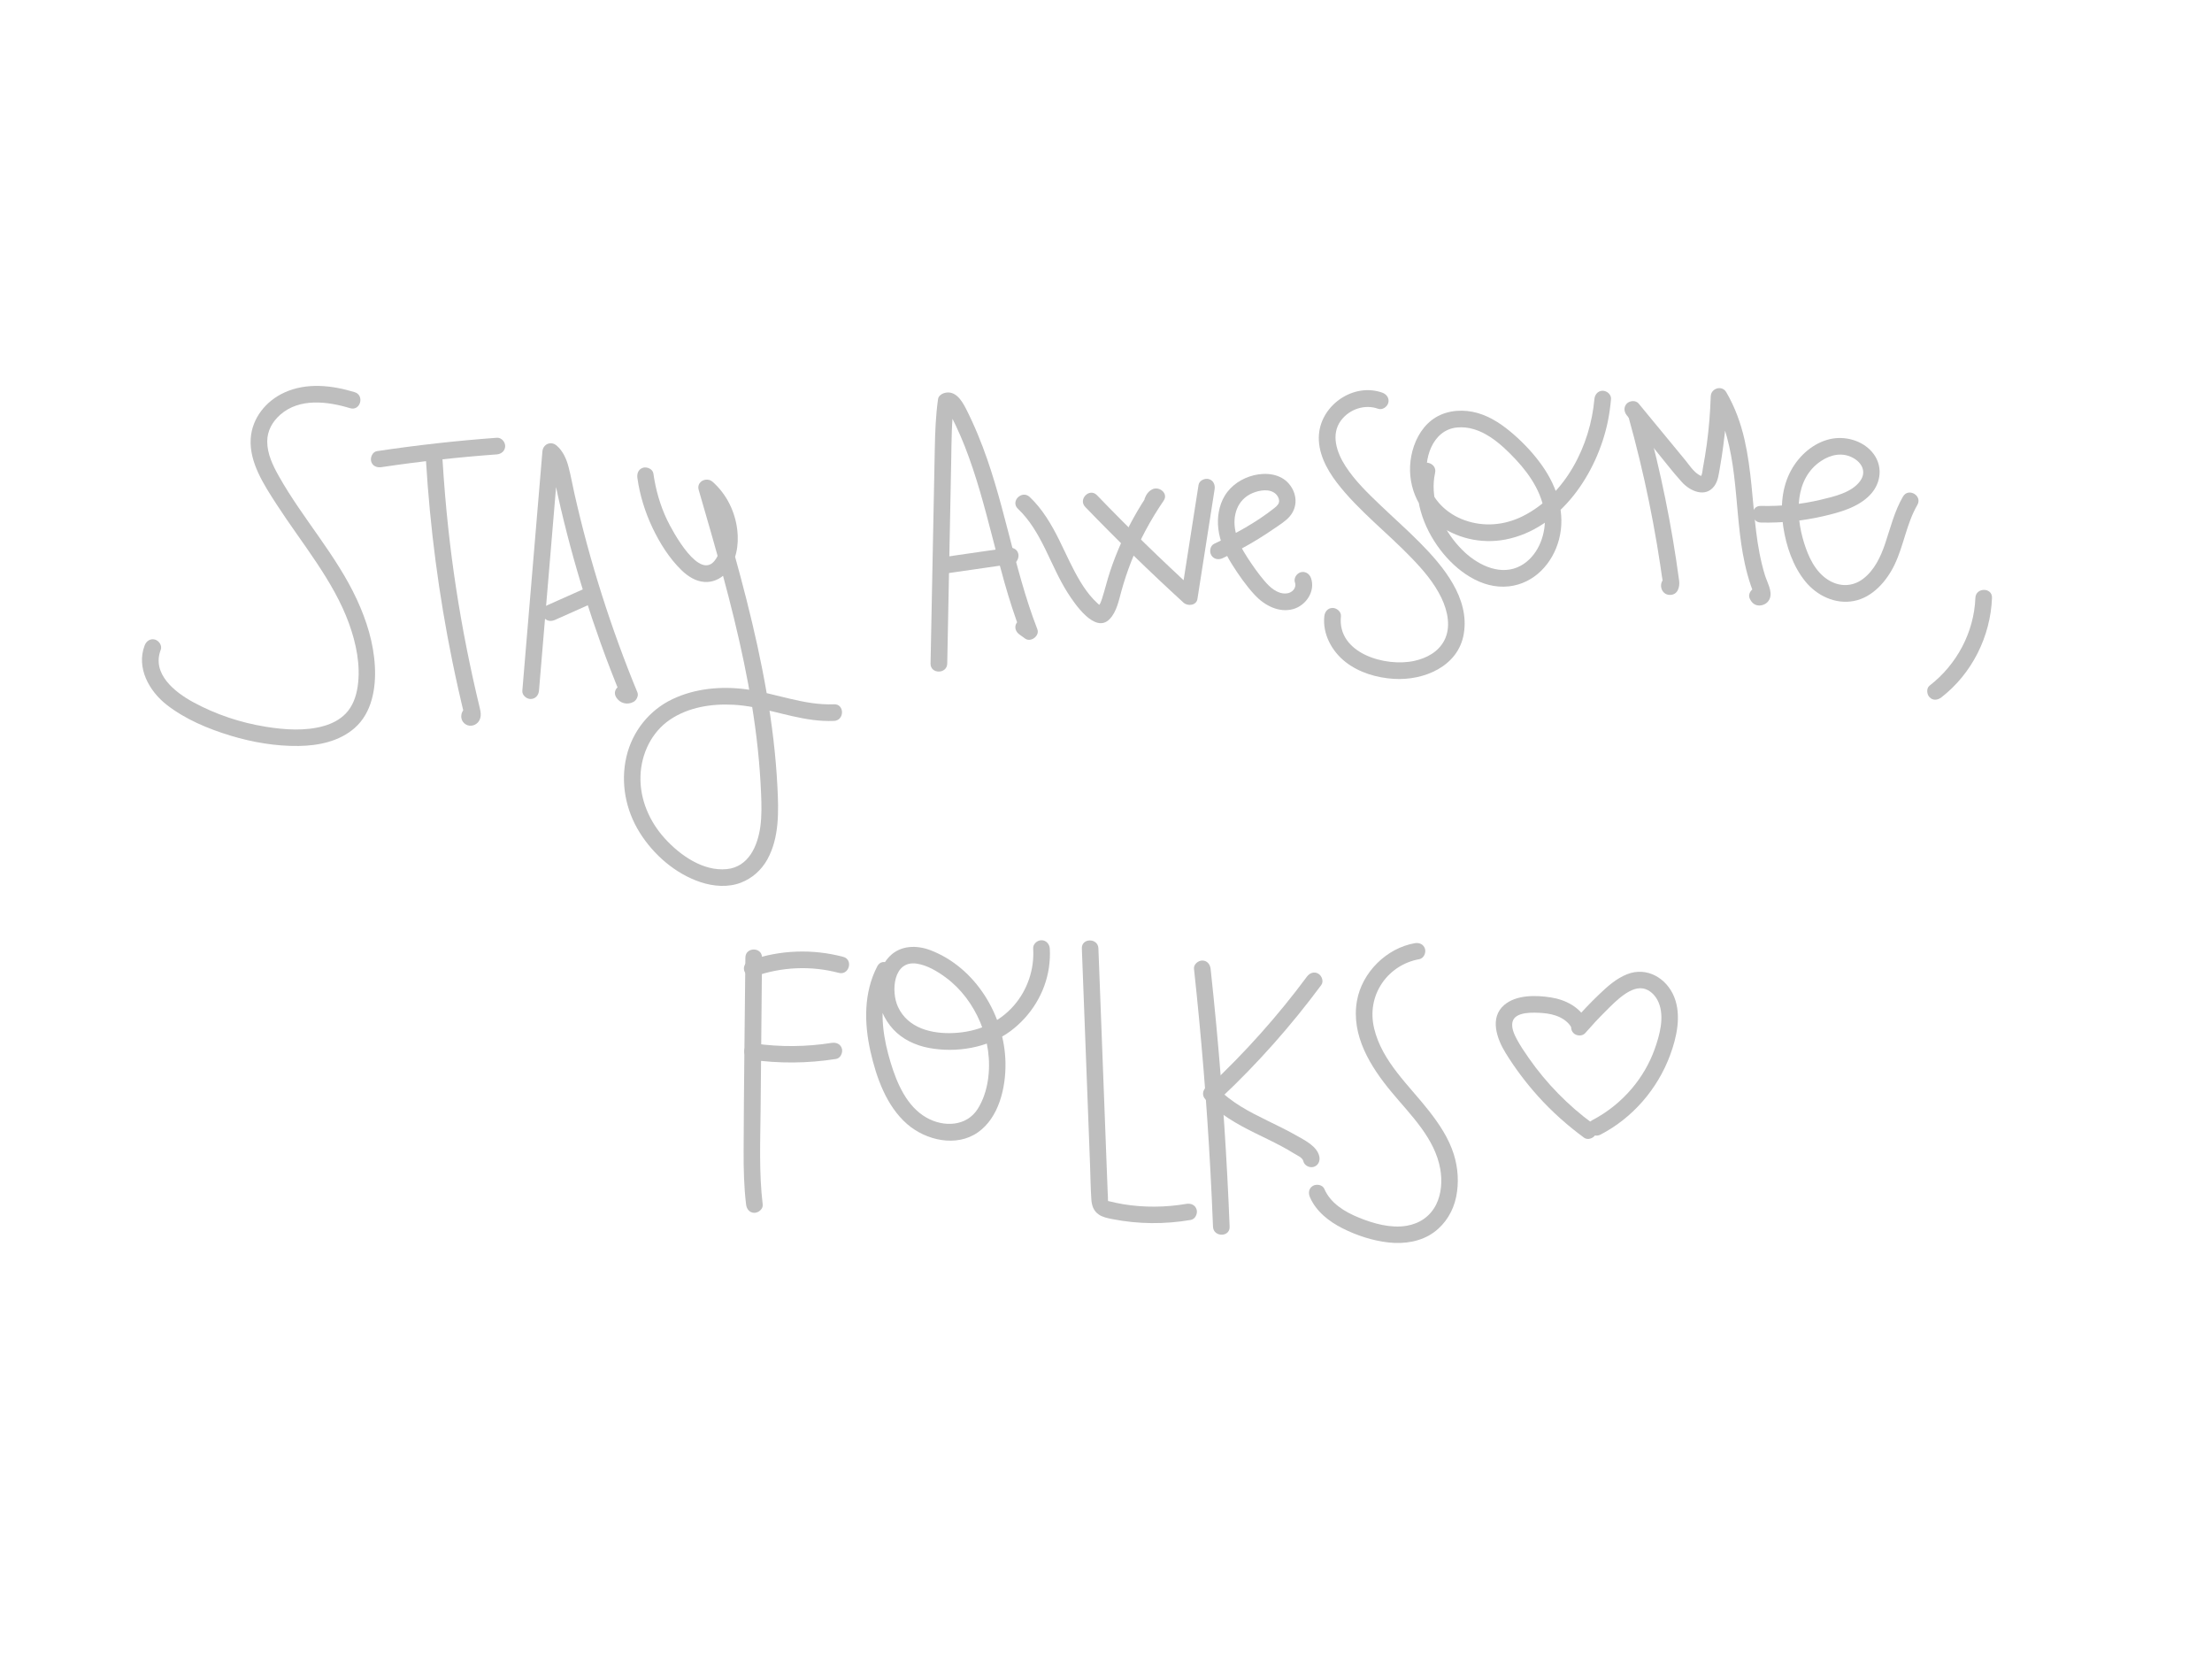 <?xml version="1.0" encoding="utf-8"?>
<!-- Generator: Adobe Illustrator 27.6.0, SVG Export Plug-In . SVG Version: 6.00 Build 0)  -->
<svg version="1.1" id="Layer_1" xmlns="http://www.w3.org/2000/svg" xmlns:xlink="http://www.w3.org/1999/xlink" x="0px" y="0px"
	 viewBox="0 0 665.51 500" style="enable-background:new 0 0 665.51 500;" xml:space="preserve">
<style type="text/css">
	.st0{fill:#BEBEBE;}
</style>
<g>
	<g>
		<path class="st0" d="M106.68,117.96c-6.84-2.08-14.39-2.94-21.09,0.1c-5.55,2.52-9.75,7.68-10.16,13.86
			c-0.47,7.18,4.03,13.97,7.75,19.74c3.86,5.97,8.13,11.66,12.06,17.58c3.82,5.75,7.39,11.77,9.75,18.28
			c2.16,5.97,3.56,12.63,2.62,18.99c-0.44,2.99-1.49,5.97-3.63,8.17c-1.77,1.81-4.05,2.97-6.46,3.67
			c-5.62,1.63-11.83,1.18-17.54,0.26c-7.65-1.23-15.1-3.71-21.9-7.42c-5.54-3.02-12.49-8.54-9.72-15.73
			c0.49-1.26-0.54-2.74-1.75-3.08c-1.41-0.39-2.59,0.48-3.08,1.75c-2.59,6.73,1.35,13.75,6.6,17.86c5.58,4.37,12.54,7.27,19.28,9.31
			c6.55,1.98,13.57,3.18,20.43,3.09c6-0.08,12.29-1.37,16.9-5.44c5.17-4.57,6.4-11.91,6.05-18.48c-0.37-7.04-2.48-13.79-5.43-20.16
			c-6.19-13.36-16.29-24.32-23.47-37.09c-1.79-3.18-3.5-6.7-3.49-10.42c0-3.22,1.55-5.97,3.93-8.06c5.8-5.09,14.23-4.01,21.02-1.95
			C108.44,123.71,109.76,118.89,106.68,117.96L106.68,117.96z"/>
	</g>
</g>
<g>
	<g>
		<path class="st0" d="M128.15,138.36c1.22,20.35,3.87,40.62,7.95,60.6c0.57,2.78,1.16,5.55,1.78,8.31
			c0.32,1.42,0.65,2.84,0.98,4.26c0.15,0.63,0.3,1.26,0.45,1.89c0.08,0.31,0.15,0.63,0.23,0.94c0.16,0.63-0.05,0.47,0.23,0.02
			c0.3-0.3,0.6-0.6,0.9-0.9c0.06-0.02,0.13-0.05,0.19-0.07c0.64,0.08,1.28,0.17,1.93,0.25c-0.04-0.02-0.09-0.04-0.13-0.07
			c0.3,0.3,0.6,0.6,0.9,0.9c-0.02,0.6-0.05,1.2-0.07,1.8c-0.5,0.38-1,0.77-1.49,1.15c0.03-0.01,0.06-0.02,0.1-0.03
			c-0.64-0.08-1.28-0.17-1.93-0.25c0.04,0.03,0.09,0.05,0.13,0.08c2.8,1.59,5.32-2.73,2.52-4.32c-3.28-1.86-5.67,3.17-2.68,4.99
			c1.35,0.82,3.13,0.29,3.95-1.01c0.87-1.38,0.52-2.87,0.16-4.34c-1.41-5.83-2.69-11.68-3.86-17.56
			c-2.36-11.94-4.21-23.97-5.52-36.07c-0.74-6.84-1.31-13.71-1.73-20.58C132.96,135.16,127.96,135.14,128.15,138.36L128.15,138.36z"
			/>
	</g>
</g>
<g>
	<g>
		<path class="st0" d="M114.75,140.52c11.53-1.72,23.12-2.99,34.74-3.84c1.35-0.1,2.5-1.08,2.5-2.5c0-1.28-1.15-2.6-2.5-2.5
			c-12.07,0.88-24.1,2.23-36.07,4.02c-1.34,0.2-2.07,1.89-1.75,3.08C112.06,140.21,113.4,140.72,114.75,140.52L114.75,140.52z"/>
	</g>
</g>
<g>
	<g>
		<path class="st0" d="M162.16,207.75c1.57-18.7,3.14-37.39,4.71-56.09c0.44-5.29,0.89-10.59,1.33-15.88
			c-1.42,0.59-2.85,1.18-4.27,1.77c1.41,1.21,1.97,2.86,2.41,4.62c0.59,2.37,1.03,4.77,1.56,7.15c1.12,5.01,2.35,10,3.68,14.97
			c2.64,9.85,5.7,19.59,9.14,29.18c1.95,5.43,4.03,10.81,6.24,16.15c0.38-0.94,0.77-1.88,1.15-2.82c0.63-0.26,1.16-0.12,1.58,0.4
			c-1.65-2.76-5.98-0.24-4.32,2.52c1.12,1.86,3.37,2.44,5.26,1.39c0.87-0.48,1.56-1.84,1.15-2.82
			c-7.99-19.37-14.35-39.4-18.96-59.83c-0.6-2.65-1.07-5.35-1.76-7.98c-0.63-2.41-1.67-4.81-3.6-6.46c-1.7-1.46-4.08-0.44-4.27,1.77
			c-1.57,18.7-3.14,37.39-4.71,56.09c-0.44,5.29-0.89,10.59-1.33,15.88c-0.11,1.35,1.23,2.5,2.5,2.5
			C161.11,210.25,162.05,209.1,162.16,207.75L162.16,207.75z"/>
	</g>
</g>
<g>
	<g>
		<path class="st0" d="M166.95,186.48c4.16-1.86,8.33-3.72,12.49-5.57c1.2-0.53,1.57-2.37,0.9-3.42c-0.8-1.24-2.14-1.47-3.42-0.9
			c-4.16,1.86-8.33,3.72-12.49,5.57c-1.2,0.53-1.57,2.37-0.9,3.42C164.33,186.82,165.66,187.05,166.95,186.48L166.95,186.48z"/>
	</g>
</g>
<g>
	<g>
		<path class="st0" d="M191.77,143.78c0.73,5.2,2.29,10.21,4.53,14.95c2.18,4.6,5.1,9.27,8.78,12.82c1.88,1.81,4.18,3.3,6.85,3.5
			c2.42,0.18,4.78-0.86,6.42-2.61c3.21-3.41,4.01-8.56,3.47-13.06c-0.67-5.53-3.22-10.75-7.43-14.46c-1.79-1.58-4.91-0.09-4.18,2.43
			c4.99,17.16,9.98,34.35,13.61,51.86c1.79,8.61,3.25,17.3,4.17,26.05c0.47,4.45,0.8,8.91,0.99,13.37
			c0.14,3.36,0.23,6.75-0.23,10.09c-0.8,5.75-3.53,12.05-10.08,12.71c-7.15,0.72-14.08-4.19-18.65-9.22
			c-4.66-5.13-7.55-11.81-7.32-18.8c0.22-6.65,3.3-13.16,8.88-16.94c5.59-3.77,12.49-4.83,19.11-4.48
			c8.11,0.43,15.77,3.51,23.8,4.55c2.14,0.28,4.28,0.4,6.43,0.31c3.21-0.14,3.22-5.14,0-5c-9.07,0.38-17.62-3.36-26.51-4.52
			c-7.43-0.97-15.25-0.28-22.07,2.96c-7.03,3.34-12.11,9.75-13.87,17.32c-1.82,7.83-0.25,16.04,3.99,22.82
			c4.18,6.7,10.76,12.41,18.31,14.92c3.86,1.28,8.3,1.65,12.15,0.15c3.41-1.32,6.18-3.79,7.95-6.99c3.64-6.57,3.4-14.54,3.03-21.81
			c-0.48-9.55-1.65-19.06-3.28-28.47c-3.23-18.72-8.3-37.06-13.58-55.3c-0.67-2.31-1.34-4.62-2.01-6.92
			c-1.39,0.81-2.79,1.62-4.18,2.43c2.88,2.53,4.83,5.81,5.69,9.55c0.76,3.3,0.73,7.3-1.2,10.21c-4.7,7.12-13.01-8.43-14.64-11.82
			c-2.1-4.39-3.44-9.13-4.12-13.95c-0.19-1.34-1.89-2.07-3.08-1.75C192.08,141.1,191.58,142.44,191.77,143.78L191.77,143.78z"/>
	</g>
</g>
<g>
	<g>
		<path class="st0" d="M284.99,199.59c0.4-20.47,0.8-40.95,1.2-61.42c0.11-5.61,0.07-11.28,0.87-16.85
			c-0.58,0.58-1.16,1.16-1.75,1.75c-0.47,0.15-0.77-0.51-0.22,0.18c0.33,0.41,0.56,0.95,0.8,1.41c0.58,1.1,1.13,2.2,1.66,3.32
			c0.97,2.03,1.86,4.1,2.69,6.2c1.73,4.4,3.2,8.9,4.54,13.43c2.69,9.14,4.82,18.42,7.42,27.58c1.48,5.2,3.12,10.36,5.08,15.4
			c1.22-0.94,2.45-1.88,3.67-2.82c-0.57-0.41-1.14-0.82-1.71-1.23c-1.1-0.79-2.78-0.19-3.42,0.9c-0.74,1.26-0.2,2.63,0.9,3.42
			c0.57,0.41,1.14,0.82,1.71,1.23c1.71,1.23,4.44-0.83,3.67-2.82c-7.38-19.03-10.01-39.56-17.85-58.43
			c-1.11-2.68-2.31-5.33-3.63-7.92c-1.3-2.53-3.28-5.71-6.64-4.66c-0.76,0.23-1.62,0.9-1.75,1.75c-0.72,5.04-0.89,10.1-0.99,15.18
			c-0.1,5.24-0.21,10.49-0.31,15.73c-0.2,10.32-0.4,20.64-0.61,30.96c-0.12,5.91-0.23,11.82-0.35,17.73
			C279.93,202.81,284.93,202.81,284.99,199.59L284.99,199.59z"/>
	</g>
</g>
<g>
	<g>
		<path class="st0" d="M284.14,172.57c6.82-0.99,13.65-1.97,20.47-2.96c1.34-0.19,2.07-1.89,1.75-3.08
			c-0.39-1.44-1.73-1.94-3.08-1.75c-6.82,0.99-13.65,1.97-20.47,2.96c-1.34,0.19-2.07,1.89-1.75,3.08
			C281.46,172.26,282.8,172.76,284.14,172.57L284.14,172.57z"/>
	</g>
</g>
<g>
	<g>
		<path class="st0" d="M306.25,153.03c7.25,6.89,9.73,17.08,15,25.33c2.06,3.22,8.25,12.46,12.65,7.81
			c2.07-2.19,2.71-5.55,3.48-8.35c0.83-3.01,1.82-5.98,2.96-8.9c2.52-6.46,5.85-12.59,9.76-18.31c1.52-2.22-1.36-4.45-3.42-3.42
			c-1.17,0.59-1.83,1.56-2.28,2.75c-0.47,1.26,0.53,2.74,1.75,3.08c1.4,0.39,2.6-0.48,3.08-1.75c-0.45,0.43-0.45,0.51-0.02,0.24
			c-1.14-1.14-2.28-2.28-3.42-3.42c-3.28,4.79-6.13,9.87-8.47,15.19c-1.23,2.79-2.35,5.62-3.31,8.51c-0.9,2.69-1.54,5.46-2.41,8.16
			c-0.17,0.52-0.35,1.04-0.58,1.54c-0.13,0.28-0.42,0.62-0.5,0.91c-0.04,0.06-0.07,0.12-0.11,0.18c-0.21,0.36,0.14,0.35,1.04-0.05
			c-0.11-0.25-0.85-0.68-1.07-0.88c-0.47-0.43-0.93-0.88-1.37-1.35c-1.5-1.58-2.76-3.35-3.89-5.21c-2.46-4.02-4.32-8.37-6.41-12.58
			c-2.34-4.73-5.05-9.35-8.9-13.01C307.45,147.28,303.91,150.81,306.25,153.03L306.25,153.03z"/>
	</g>
</g>
<g>
	<g>
		<path class="st0" d="M326.51,152.49c9.55,9.91,19.41,19.51,29.57,28.79c1.25,1.14,3.87,0.88,4.18-1.1c1.72-11,3.44-22,5.17-32.99
			c0.21-1.33-0.34-2.69-1.75-3.08c-1.19-0.33-2.87,0.4-3.08,1.75c-1.72,11-3.44,22-5.17,32.99c1.39-0.37,2.79-0.74,4.18-1.1
			c-10.16-9.28-20.02-18.88-29.57-28.79C327.81,146.64,324.28,150.18,326.51,152.49L326.51,152.49z"/>
	</g>
</g>
<g>
	<g>
		<path class="st0" d="M367.85,167.9c3.65-1.72,7.22-3.62,10.66-5.74c1.69-1.04,3.35-2.12,4.97-3.25c1.51-1.04,3.21-2.07,4.44-3.45
			c2.62-2.93,2.37-6.98-0.11-9.92c-2.55-3.03-6.91-3.47-10.54-2.59c-3.56,0.87-6.86,2.99-8.78,6.16c-1.78,2.93-2.34,6.57-1.94,9.95
			c0.45,3.78,1.98,7.27,3.98,10.48c2.03,3.25,4.35,6.58,6.95,9.4c2.9,3.13,7.31,5.52,11.67,4.25c3.82-1.11,6.66-5.37,5.28-9.31
			c-0.45-1.27-1.71-2.12-3.08-1.75c-1.24,0.34-2.19,1.8-1.75,3.08c0.59,1.68-0.89,3.22-2.69,3.31c-2.67,0.14-4.85-1.87-6.46-3.76
			c-1.87-2.18-3.56-4.61-5.13-7.01c-1.59-2.44-2.99-5.03-3.61-7.9c-1.01-4.66,0.5-9.59,5.13-11.53c2.08-0.87,5.12-1.43,6.97,0.24
			c0.56,0.51,0.95,1.25,1.02,1.97c0.1,1-0.66,1.68-1.42,2.29c-5.45,4.33-11.81,7.79-18.09,10.74c-1.22,0.57-1.53,2.33-0.9,3.42
			C365.16,168.25,366.62,168.47,367.85,167.9L367.85,167.9z"/>
	</g>
</g>
<g>
	<g>
		<path class="st0" d="M415.93,118.13c-8.59-3.1-18.34,3.55-19.1,12.47c-0.46,5.33,2.23,10.45,5.37,14.56
			c3.28,4.29,7.15,8.08,11.07,11.77c3.84,3.6,7.77,7.12,11.42,10.91c3.49,3.62,6.8,7.46,8.99,12.02c1.87,3.91,2.96,8.84,0.81,12.87
			c-1.82,3.41-5.3,5.25-8.96,6.06c-8.68,1.92-23.28-2.23-22.09-13.42c0.14-1.34-1.25-2.5-2.5-2.5c-1.47,0-2.36,1.15-2.5,2.5
			c-0.57,5.33,2.25,10.52,6.37,13.75c4.11,3.21,9.35,4.75,14.51,5.08c9.01,0.58,19.43-3.7,21.08-13.55
			c1.81-10.78-6.19-20.33-13.23-27.44c-3.81-3.85-7.87-7.43-11.78-11.17c-3.81-3.64-7.76-7.42-10.62-11.88
			c-2.6-4.05-4.47-9.49-1.29-13.72c2.59-3.44,7.21-4.9,11.12-3.49c1.27,0.46,2.74-0.52,3.08-1.75
			C418.06,119.81,417.2,118.59,415.93,118.13L415.93,118.13z"/>
	</g>
</g>
<g>
	<g>
		<path class="st0" d="M426.96,140.96c-1.93,8.62,1.14,17.55,6.38,24.43c4.75,6.24,12.33,11.9,20.6,10.99
			c7.63-0.84,13.19-6.86,15.1-14.07c2.07-7.78-0.5-15.79-5.03-22.2c-2.42-3.43-5.29-6.53-8.44-9.3c-3.21-2.82-6.81-5.36-10.96-6.56
			c-4.12-1.19-8.87-0.97-12.61,1.27c-3.66,2.19-5.97,6.08-7.05,10.13c-2.14,8.06,0.53,16.53,7.09,21.67
			c5.86,4.59,13.55,6.37,20.84,4.98c16.58-3.16,27.65-19.97,30.85-35.5c0.46-2.23,0.77-4.49,0.97-6.76c0.12-1.35-1.23-2.5-2.5-2.5
			c-1.45,0-2.38,1.15-2.5,2.5c-1.22,13.92-8.67,28.82-21.6,35.25c-5.47,2.72-11.63,3.26-17.4,1.21c-5.41-1.92-9.94-6.2-11.18-11.91
			c-1.38-6.34,1.4-15.27,8.82-16c7.16-0.71,13.24,4.86,17.77,9.71c4.5,4.81,8.54,11.02,8.69,17.82c0.11,5.4-2.34,11.31-7.22,14.02
			c-5.77,3.2-12.47,0.09-16.88-4c-5.04-4.68-8.93-11.58-9.34-18.54c-0.11-1.8,0.01-3.57,0.4-5.33
			C432.49,139.16,427.67,137.82,426.96,140.96L426.96,140.96z"/>
	</g>
</g>
<g>
	<g>
		<path class="st0" d="M490.01,125.6c2.33,8.37,4.38,16.81,6.12,25.33c0.87,4.25,1.67,8.53,2.39,12.81c0.35,2.06,0.68,4.13,0.99,6.2
			c0.17,1.11,0.33,2.23,0.49,3.34c0.13,0.9,0.39,1.88,0.29,2.79c0.11-0.42,0.23-0.84,0.34-1.26c-0.04,0.08-0.07,0.16-0.11,0.24
			c0.3-0.3,0.6-0.6,0.9-0.9c-0.07,0.05-0.14,0.1-0.21,0.14c0.42-0.11,0.84-0.23,1.26-0.34c-0.05,0-0.1-0.01-0.15-0.01
			c0.72,0.41,1.44,0.83,2.16,1.24c0.05,0.11,0.09,0.22,0.14,0.33c0,0.44,0,0.89,0,1.33c0.01-0.05,0.02-0.1,0.03-0.14
			c-0.21,0.37-0.43,0.74-0.64,1.1c0.02-0.02,0.05-0.05,0.07-0.07c-1.01,0.13-2.02,0.26-3.03,0.39c0.04,0.02,0.07,0.03,0.11,0.05
			c1.22,0.57,2.7,0.34,3.42-0.9c0.63-1.08,0.33-2.85-0.9-3.42c-0.04-0.02-0.07-0.03-0.11-0.05c-1-0.47-2.21-0.46-3.03,0.39
			c-1.59,1.66-0.66,4.68,1.78,4.76c2.42,0.08,3.13-2.31,2.87-4.27c-0.56-4.18-1.19-8.34-1.89-12.5c-1.37-8.09-3-16.13-4.9-24.11
			c-1.1-4.62-2.29-9.21-3.56-13.78C493.97,121.18,489.15,122.49,490.01,125.6L490.01,125.6z"/>
	</g>
</g>
<g>
	<g>
		<path class="st0" d="M489.46,124.95c2.76,3.34,5.51,6.69,8.27,10.03c2.76,3.35,5.4,6.86,8.32,10.07c2.48,2.73,7.12,4.78,9.78,1.07
			c1.13-1.58,1.31-3.72,1.65-5.58c0.38-2.11,0.7-4.24,0.98-6.36c0.67-4.95,1.09-9.93,1.26-14.93c-1.55,0.42-3.11,0.84-4.66,1.26
			c8.09,13.8,6.56,30.72,9.28,45.96c0.38,2.13,0.84,4.25,1.41,6.34c0.3,1.11,0.64,2.2,1.01,3.29c0.18,0.51,0.36,1.02,0.55,1.52
			c0.07,0.19,0.15,0.38,0.22,0.57c0.07,0.17,0.13,0.34,0.18,0.51c0.1,0.4,0.14,0.23,0.11-0.53c0.3-0.3,0.6-0.6,0.9-0.9
			c0.33-0.03,0.67-0.06,1-0.09c0.37,0.21,0.74,0.43,1.1,0.64c-0.06-0.05-0.11-0.09-0.17-0.14c0.21,0.37,0.43,0.74,0.64,1.1
			c-0.03-0.07-0.06-0.14-0.09-0.21c-0.51-1.25-1.66-2.13-3.08-1.75c-1.18,0.32-2.26,1.82-1.75,3.08c0.52,1.26,1.43,2.22,2.89,2.24
			c1.44,0.02,2.82-0.87,3.26-2.26c0.71-2.21-0.88-4.78-1.52-6.87c-1.3-4.26-2.1-8.68-2.64-13.1c-1.14-9.2-1.42-18.54-3.48-27.6
			c-1.14-5.01-2.91-9.9-5.52-14.35c-1.28-2.19-4.58-1.18-4.66,1.26c-0.16,4.82-0.54,9.63-1.19,14.41c-0.33,2.42-0.73,4.83-1.18,7.23
			c-0.12,0.63-0.16,1.93-0.62,2.42c0.26-0.28,0.08-0.11,0.25-0.11c-0.31-0.01-0.61-0.21-0.85-0.36c-1.67-1.01-2.85-2.91-4.07-4.39
			c-1.56-1.89-3.12-3.79-4.68-5.68c-3.12-3.79-6.24-7.57-9.36-11.36c-0.86-1.04-2.65-0.89-3.54,0
			C488.43,122.44,488.6,123.9,489.46,124.95L489.46,124.95z"/>
	</g>
</g>
<g>
	<g>
		<path class="st0" d="M529.76,157.18c6.32,0.15,12.66-0.49,18.82-1.91c4.92-1.14,10.45-2.63,14.06-6.41
			c3.47-3.63,3.94-9.01,0.6-12.89c-3.06-3.56-8.25-4.92-12.74-3.87c-4.96,1.16-9.12,4.87-11.56,9.25
			c-2.91,5.24-3.31,11.35-2.41,17.18c0.88,5.76,2.9,11.79,6.61,16.35c3.52,4.33,9.06,6.98,14.66,5.89
			c5.61-1.09,9.85-5.99,12.21-10.92c2.78-5.8,3.6-12.37,6.85-17.96c1.62-2.79-2.7-5.31-4.32-2.52c-2.57,4.41-3.76,9.37-5.37,14.16
			c-1.33,3.93-3.22,7.98-6.61,10.57c-3.21,2.44-7.12,2.47-10.51,0.35c-3.94-2.47-5.99-7-7.31-11.28c-2.53-8.17-2.89-19.15,5.15-24.5
			c2.93-1.95,6.4-2.66,9.55-0.98c2.79,1.49,4.2,4.29,2.19,7.03c-2.59,3.52-7.94,4.67-11.92,5.62c-5.89,1.4-11.9,1.98-17.95,1.84
			C526.54,152.1,526.55,157.1,529.76,157.18L529.76,157.18z"/>
	</g>
</g>
<g>
	<g>
		<path class="st0" d="M594.32,179.85c-0.4,10.35-5.59,20.05-13.76,26.37c-1.07,0.83-0.87,2.67,0,3.54c1.06,1.06,2.46,0.83,3.54,0
			c9.19-7.11,14.78-18.33,15.22-29.91C599.44,176.63,594.44,176.64,594.32,179.85L594.32,179.85z"/>
	</g>
</g>
<g>
	<g>
		<path class="st0" d="M224.26,288.03c-0.18,19.43-0.47,38.86-0.53,58.28c-0.02,5.35,0.1,10.69,0.74,16.01
			c0.16,1.34,1.03,2.5,2.5,2.5c1.23,0,2.66-1.15,2.5-2.5c-1.14-9.48-0.72-19.09-0.63-28.62c0.09-9.73,0.18-19.47,0.27-29.2
			c0.05-5.49,0.1-10.98,0.15-16.47C229.29,284.81,224.29,284.81,224.26,288.03L224.26,288.03z"/>
	</g>
</g>
<g>
	<g>
		<path class="st0" d="M226.98,293.71c8.18-2.88,16.99-3.29,25.38-1.07c3.11,0.82,4.44-4,1.33-4.82c-9.2-2.44-19.05-2.1-28.04,1.07
			c-1.27,0.45-2.12,1.71-1.75,3.08C224.25,293.2,225.7,294.16,226.98,293.71L226.98,293.71z"/>
	</g>
</g>
<g>
	<g>
		<path class="st0" d="M225.74,318.72c8.61,1.23,17.22,1.17,25.81-0.19c1.33-0.21,2.08-1.88,1.75-3.08
			c-0.39-1.42-1.74-1.96-3.08-1.75c-7.63,1.21-15.51,1.28-23.15,0.19c-1.33-0.19-2.69,0.33-3.08,1.75
			C223.67,316.82,224.39,318.53,225.74,318.72L225.74,318.72z"/>
	</g>
</g>
<g>
	<g>
		<path class="st0" d="M263.96,290.63c-4.13,7.94-3.99,17.08-2.07,25.63c1.77,7.84,4.79,16.42,11.02,21.85
			c5.63,4.91,14.8,7.06,21.31,2.5c6.38-4.47,8.42-13.57,8.29-20.94c-0.25-14.21-9.01-28.64-22.53-33.83
			c-4.16-1.6-9.02-1.53-12.31,1.81c-2.82,2.85-3.96,7.16-3.64,11.09c0.33,4.01,1.92,7.82,4.64,10.8c2.79,3.07,6.78,4.93,10.81,5.68
			c8.26,1.54,17.74,0,24.56-5.08c6.13-4.57,10.45-11.51,11.54-19.11c0.27-1.9,0.38-3.8,0.26-5.71c-0.09-1.35-1.09-2.5-2.5-2.5
			c-1.29,0-2.59,1.15-2.5,2.5c0.4,6.18-1.69,12.39-5.74,17.08c-4.63,5.36-11.11,7.99-18.13,8.33c-6.58,0.32-13.83-1.39-16.82-7.9
			c-2.13-4.62-1.42-14.02,5.66-12.97c3.17,0.47,6.22,2.32,8.76,4.19c2.27,1.67,4.33,3.75,6.04,5.99c3.51,4.62,5.84,10.16,6.64,15.91
			c0.82,5.8,0.1,12.51-3.06,17.56c-3.36,5.37-10.27,5.6-15.4,2.7c-5.97-3.37-8.93-10.34-10.83-16.59
			c-2.08-6.86-3.37-14.39-1.57-21.46c0.44-1.74,1.06-3.4,1.89-5C269.76,290.3,265.45,287.77,263.96,290.63L263.96,290.63z"/>
	</g>
</g>
<g>
	<g>
		<path class="st0" d="M325.49,285.3c0.55,14.43,1.09,28.86,1.64,43.29c0.27,7.21,0.55,14.43,0.82,21.64
			c0.13,3.52,0.16,7.07,0.4,10.59c0.12,1.79,0.64,3.39,2.17,4.47c1.22,0.86,2.73,1.13,4.17,1.42c7.81,1.54,15.76,1.58,23.59,0.24
			c1.33-0.23,2.08-1.87,1.75-3.08c-0.39-1.41-1.74-1.98-3.08-1.75c-6.26,1.07-12.78,1.14-19.06,0.1c-1.44-0.24-2.85-0.56-4.26-0.9
			c-0.14-0.03,0.04,0.18-0.32-0.17c0.23,0.22,0.01,0.18,0.03-0.24c0.03-0.66-0.04-1.33-0.07-1.99c-0.13-3.48-0.26-6.97-0.4-10.45
			c-0.51-13.43-1.02-26.87-1.53-40.3c-0.29-7.63-0.58-15.26-0.87-22.89C330.37,282.09,325.37,282.08,325.49,285.3L325.49,285.3z"/>
	</g>
</g>
<g>
	<g>
		<path class="st0" d="M359.23,291.43c2.17,20.03,3.82,40.12,4.91,60.24c0.31,5.77,0.58,11.55,0.81,17.32c0.13,3.21,5.13,3.22,5,0
			c-0.79-20.13-2.11-40.25-3.98-60.31c-0.54-5.76-1.12-11.51-1.74-17.25c-0.15-1.34-1.04-2.5-2.5-2.5
			C360.49,288.93,359.08,290.07,359.23,291.43L359.23,291.43z"/>
	</g>
</g>
<g>
	<g>
		<path class="st0" d="M367.28,330.32c11.09-10.4,21.19-21.81,30.24-34.02c0.8-1.09,0.18-2.79-0.9-3.42
			c-1.27-0.74-2.61-0.19-3.42,0.9c-8.79,11.87-18.69,22.91-29.46,33.01C361.39,328.99,364.93,332.52,367.28,330.32L367.28,330.32z"
			/>
	</g>
</g>
<g>
	<g>
		<path class="st0" d="M362.64,330.66c4.14,4.44,9.47,7.44,14.86,10.11c2.67,1.32,5.37,2.59,8.01,4c1.31,0.7,2.6,1.43,3.86,2.22
			c0.84,0.52,2.54,1.22,2.75,2.27c0.27,1.32,1.84,2.09,3.08,1.75c1.38-0.38,2.01-1.75,1.75-3.08c-0.64-3.17-4.48-4.98-7.04-6.44
			c-2.76-1.57-5.63-2.94-8.48-4.34c-5.49-2.69-11.02-5.49-15.24-10.01C363.98,324.76,360.45,328.31,362.64,330.66L362.64,330.66z"/>
	</g>
</g>
<g>
	<g>
		<path class="st0" d="M425.66,283.71c-8.53,1.5-15.89,8.79-17.4,17.34c-1.84,10.39,4.05,19.8,10.41,27.45
			c5.78,6.96,13.04,13.89,14.66,23.18c0.61,3.48,0.36,7.44-1.24,10.64c-1.78,3.56-4.99,5.75-8.91,6.4c-4.79,0.79-9.9-0.65-14.3-2.44
			c-4.29-1.75-8.54-4.27-10.45-8.68c-0.54-1.24-2.35-1.52-3.42-0.9c-1.28,0.75-1.44,2.18-0.9,3.42c1.85,4.27,5.71,7.29,9.77,9.34
			c4.32,2.18,9.02,3.72,13.83,4.27c4.74,0.54,9.84-0.21,13.76-3.1c3.48-2.57,5.76-6.37,6.63-10.6c0.87-4.24,0.59-8.73-0.72-12.86
			c-1.51-4.77-4.31-8.98-7.36-12.89c-6.09-7.82-14.22-14.94-16.6-24.96c-1.13-4.77-0.35-9.57,2.42-13.63
			c2.59-3.79,6.65-6.37,11.15-7.16c1.33-0.23,2.08-1.86,1.75-3.08C428.35,284.05,426.99,283.47,425.66,283.71L425.66,283.71z"/>
	</g>
</g>
<g>
	<g>
		<path class="st0" d="M477.46,307.17c-2-4.18-6.42-6.45-10.84-7.14c-4.49-0.71-10.46-0.85-14.1,2.31
			c-4.42,3.84-2.15,10.12,0.4,14.29c2.87,4.68,6.2,9.1,9.87,13.18c4.16,4.62,8.81,8.74,13.81,12.42c1.09,0.8,2.79,0.18,3.42-0.9
			c0.74-1.27,0.19-2.62-0.9-3.42c-7.36-5.41-13.88-12.07-19.11-19.56c-1.3-1.86-2.6-3.77-3.67-5.77c-0.79-1.48-1.67-3.41-1.3-5.12
			c0.71-3.31,6.53-2.91,9.02-2.74c3.63,0.26,7.42,1.52,9.07,4.97c0.58,1.22,2.32,1.54,3.42,0.9
			C477.81,309.86,478.05,308.39,477.46,307.17L477.46,307.17z"/>
	</g>
</g>
<g>
	<g>
		<path class="st0" d="M476.94,310.75c1.93-2.22,3.93-4.38,6.01-6.45c1.82-1.81,3.66-3.72,5.78-5.18c1.84-1.26,4.1-2.39,6.35-1.59
			c1.79,0.63,3.18,2.24,3.91,3.95c1.88,4.42,0.34,9.94-1.21,14.23c-1.51,4.19-3.83,8.16-6.69,11.57c-3.37,4-7.43,7.28-12.07,9.69
			c-2.86,1.48-0.33,5.8,2.52,4.32c9.67-5.01,17.15-13.71,20.93-23.89c2-5.38,3.46-11.99,1.24-17.51c-2.28-5.66-8.22-9.2-14.18-6.84
			c-3.29,1.3-5.93,3.69-8.45,6.1c-2.69,2.57-5.24,5.27-7.67,8.07c-0.88,1.02-1,2.53,0,3.54
			C474.31,311.65,476.05,311.77,476.94,310.75L476.94,310.75z"/>
	</g>
</g>
</svg>
